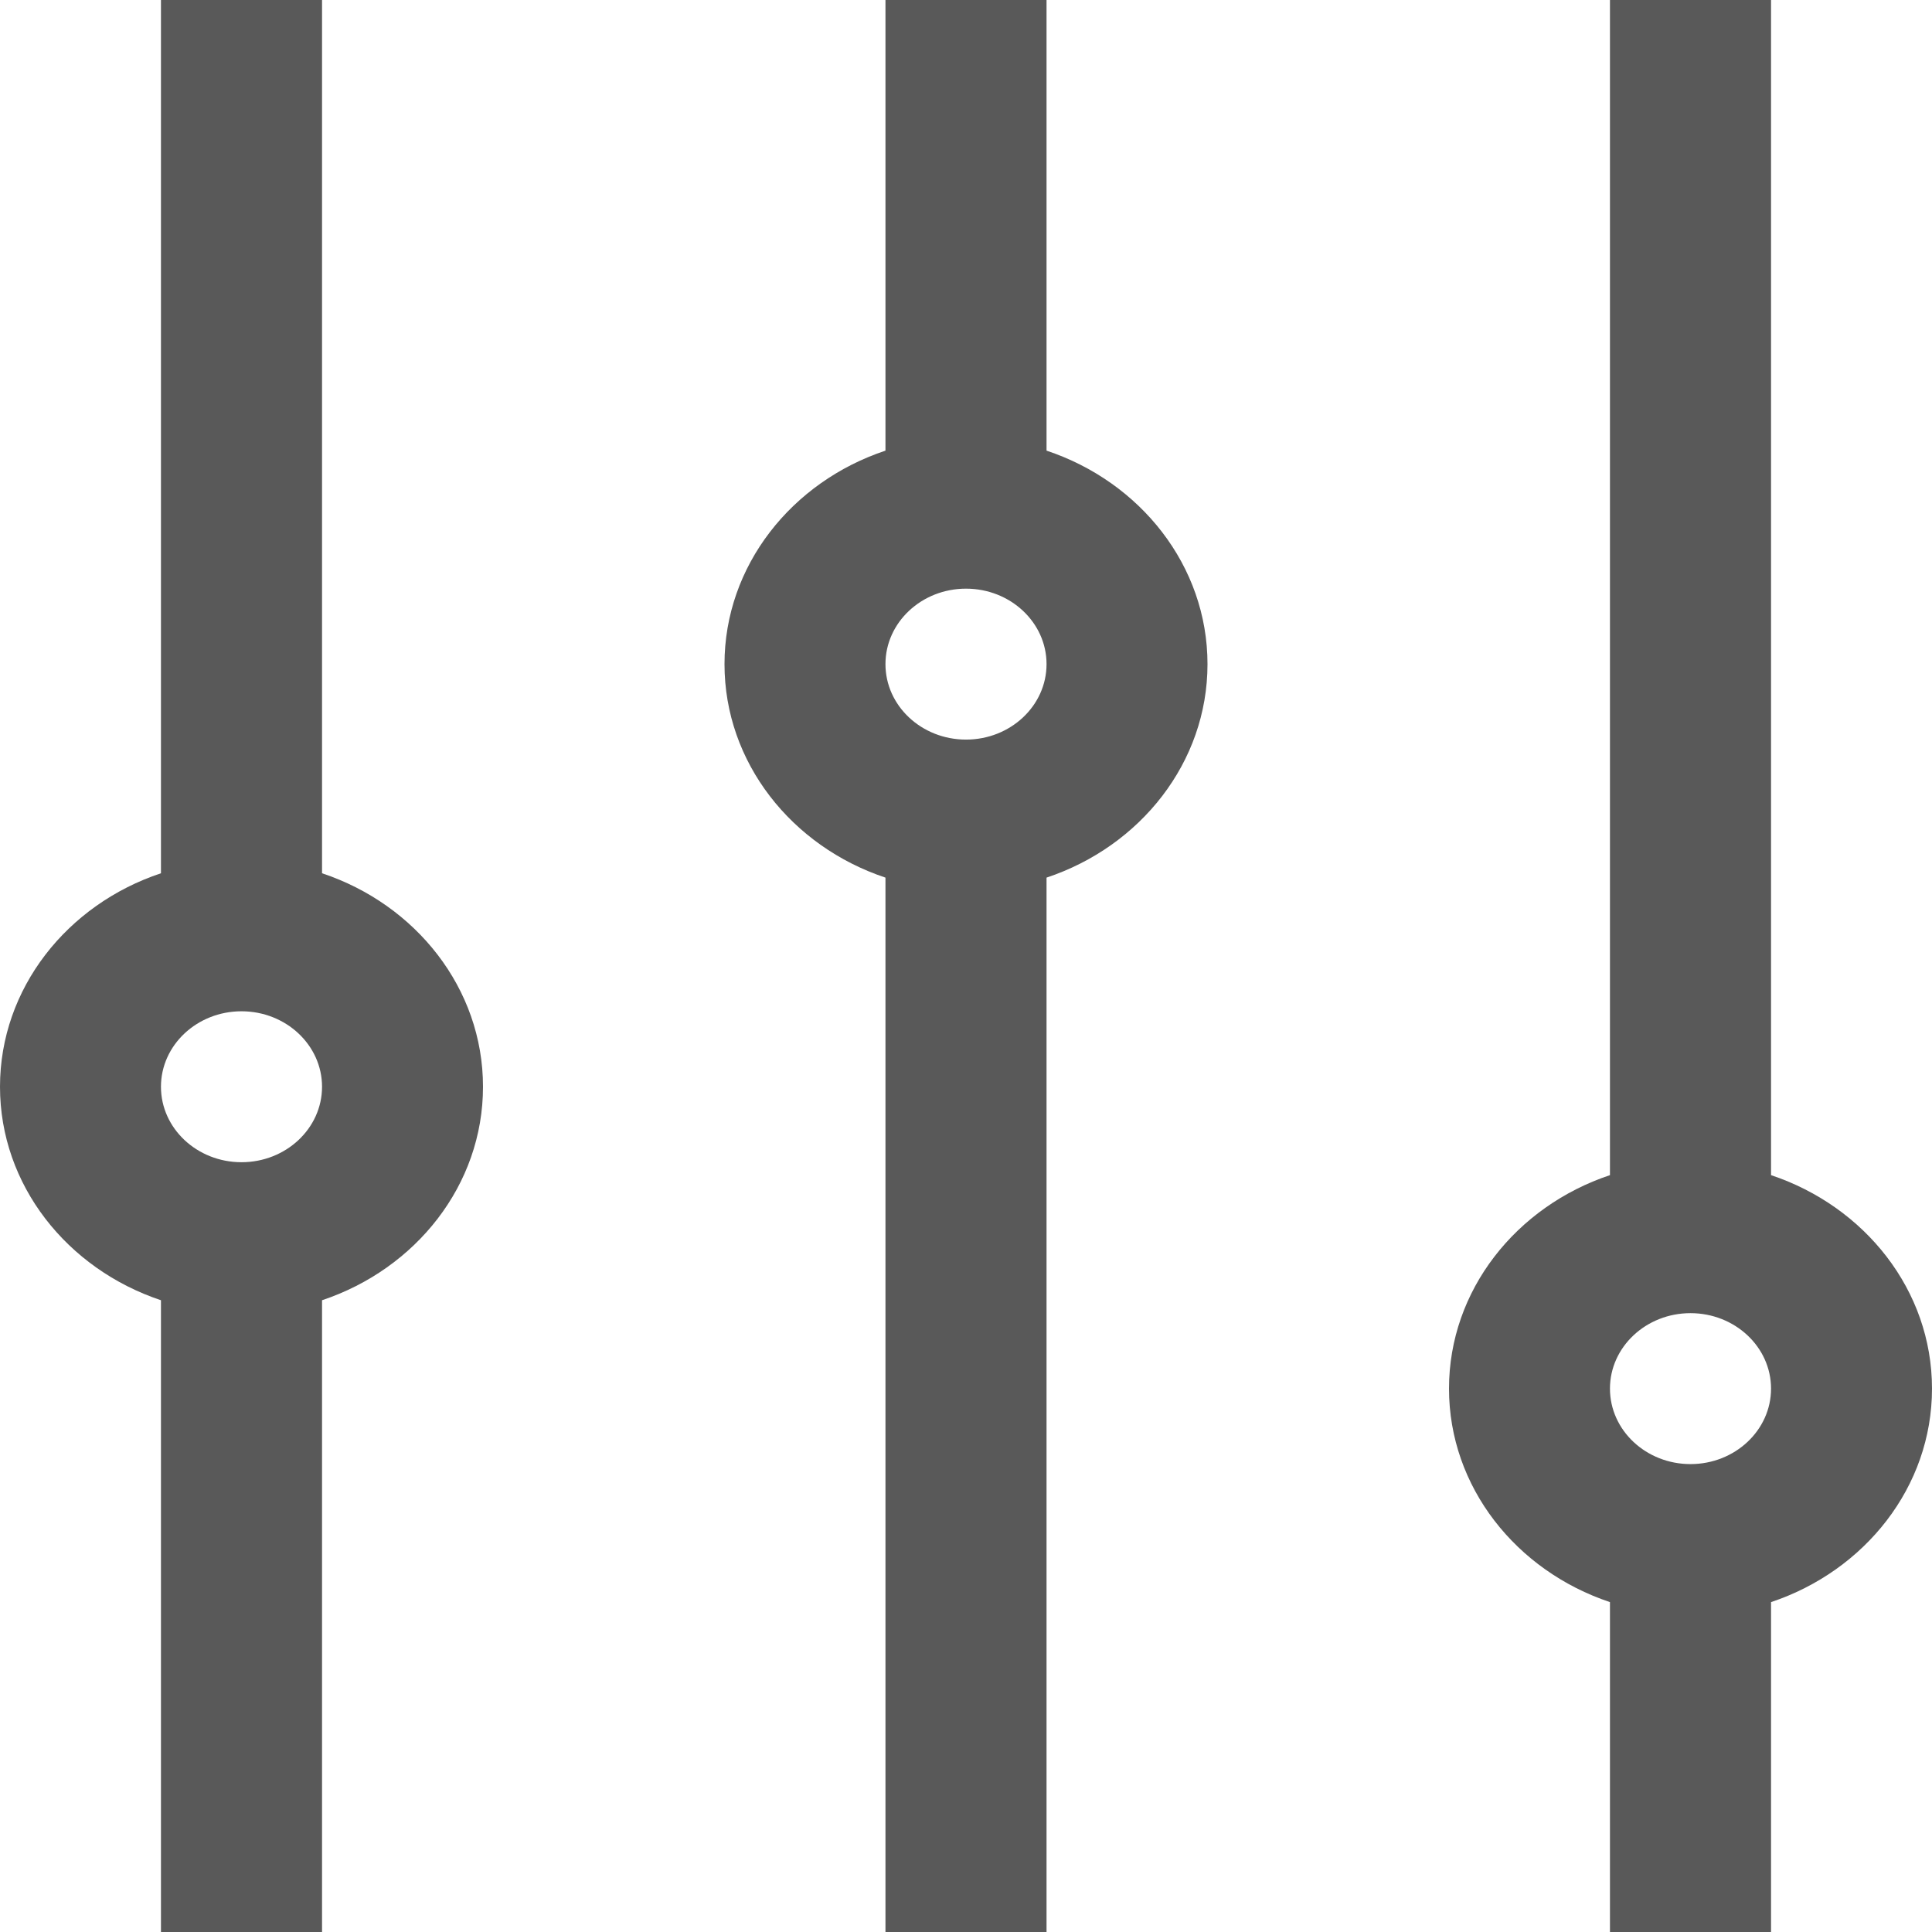<svg width="16" height="16" viewBox="0 0 16 16" fill="none" xmlns="http://www.w3.org/2000/svg">
    <g clip-path="url(#clip0)">
        <path d="M7.333 7.268L7.333 16L8.667 16L8.667 7.268C9.443 7.01 10 6.315 10 5.5C10 4.685 9.443 3.99 8.667 3.732L8.667 -1.16564e-07L7.333 -2.33127e-07L7.333 3.732C6.557 3.99 6 4.685 6 5.5C6 6.315 6.557 7.01 7.333 7.268ZM8 4.875C8.368 4.875 8.667 5.155 8.667 5.5C8.667 5.845 8.368 6.125 8 6.125C7.632 6.125 7.333 5.845 7.333 5.5C7.333 5.155 7.632 4.875 8 4.875Z"
              fill="#595959"/>
        <path d="M13.333 13.268L13.333 16L14.667 16L14.667 13.268C15.443 13.009 16 12.315 16 11.5C16 10.685 15.443 9.991 14.667 9.732L14.667 -1.16564e-07L13.333 -2.33128e-07L13.333 9.732C12.557 9.991 12 10.685 12 11.5C12 12.315 12.557 13.009 13.333 13.268ZM14 10.875C14.368 10.875 14.667 11.155 14.667 11.5C14.667 11.845 14.368 12.125 14 12.125C13.632 12.125 13.333 11.845 13.333 11.5C13.333 11.155 13.632 10.875 14 10.875Z"
              fill="#595959"/>
        <path d="M1.333 10.768L1.333 16L2.667 16L2.667 10.768C3.443 10.509 4 9.815 4 9C4 8.185 3.443 7.49 2.667 7.232L2.667 -1.16564e-07L1.333 -2.33127e-07L1.333 7.232C0.557 7.49 6.8319e-07 8.185 6.1196e-07 9C5.40729e-07 9.815 0.557 10.509 1.333 10.768ZM2 8.375C2.368 8.375 2.667 8.655 2.667 9C2.667 9.345 2.368 9.625 2 9.625C1.632 9.625 1.333 9.345 1.333 9C1.333 8.655 1.632 8.375 2 8.375Z"
              fill="#595959"/>
    </g>
    <defs>
        <clipPath id="clip0">
            <rect width="16" height="16" fill="white"/>
        </clipPath>
    </defs>
</svg>
